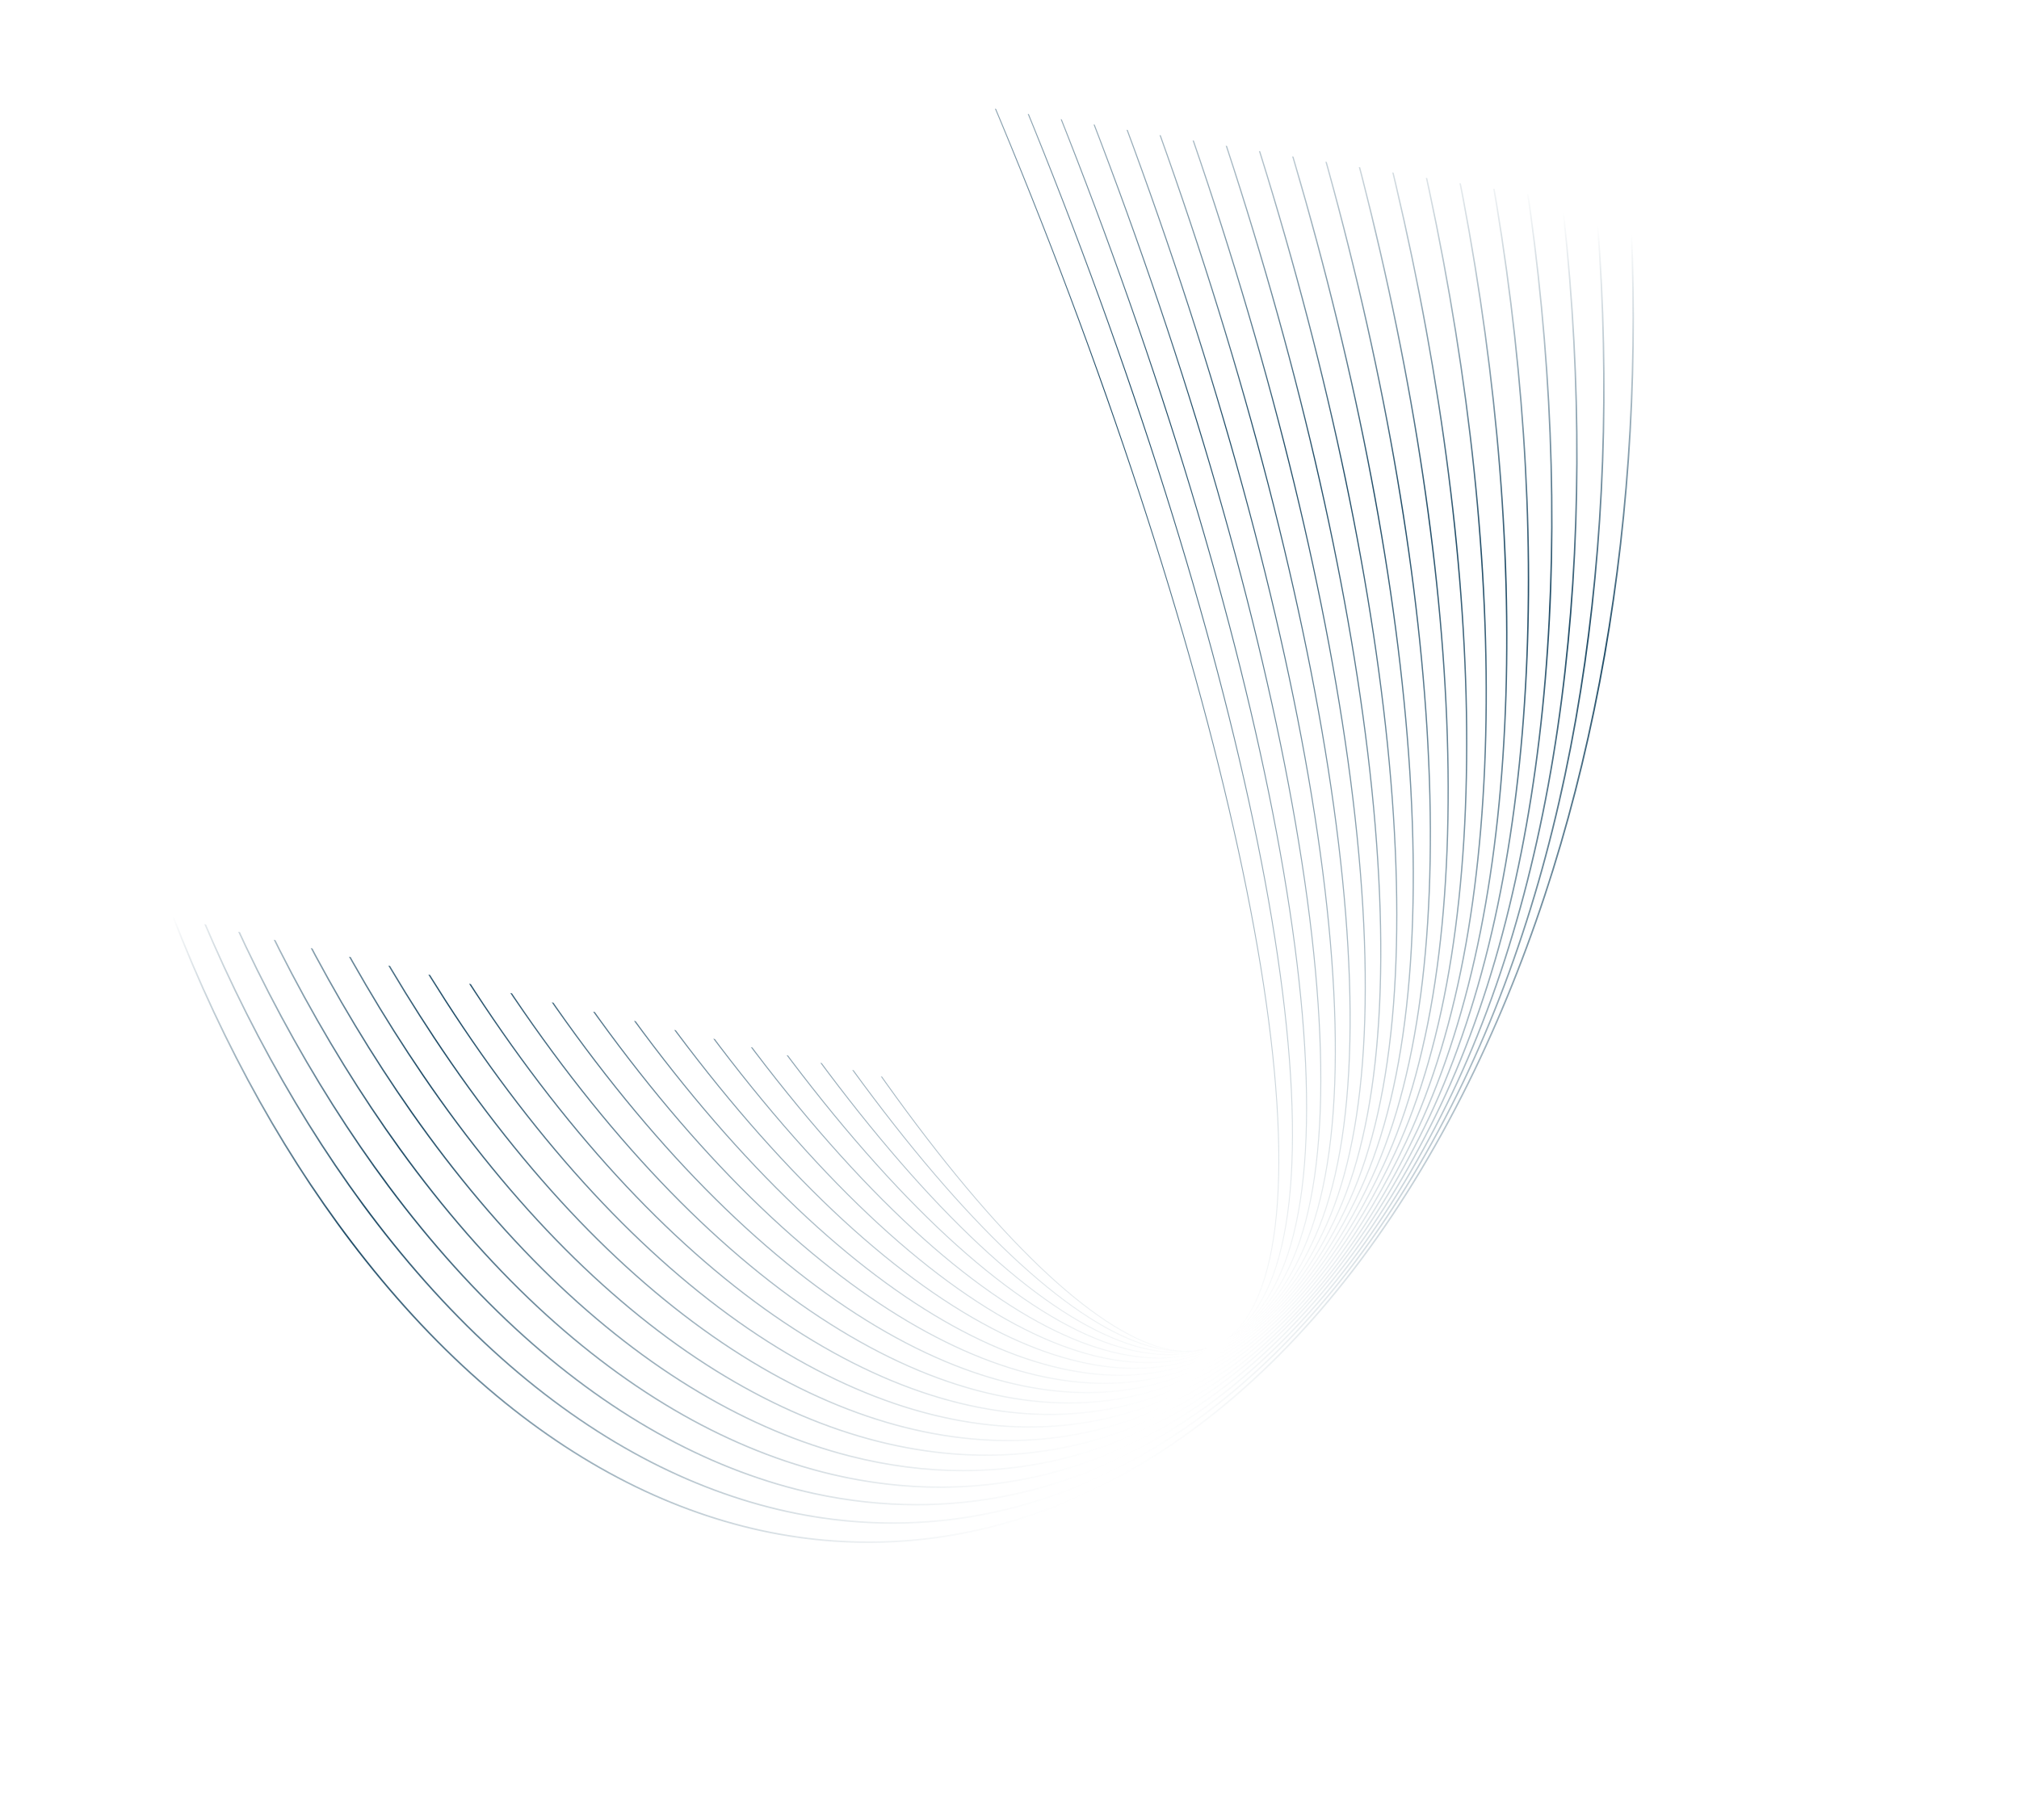 <?xml version="1.0" encoding="UTF-8"?>
<svg id="_ÎÓÈ_1" data-name=" ÎÓÈ 1" xmlns="http://www.w3.org/2000/svg" xmlns:xlink="http://www.w3.org/1999/xlink" viewBox="0 0 6614.1 5962.3">
  <defs>
    <style>
      .cls-1 {
        fill: none;
      }

      .cls-2 {
        fill: url(#linear-gradient);
      }

      .cls-3 {
        clip-path: url(#clippath);
      }

      .cls-4 {
        fill: url(#linear-gradient-8);
      }

      .cls-5 {
        fill: url(#linear-gradient-9);
      }

      .cls-6 {
        fill: url(#linear-gradient-3);
      }

      .cls-7 {
        fill: url(#linear-gradient-4);
      }

      .cls-8 {
        fill: url(#linear-gradient-2);
      }

      .cls-9 {
        fill: url(#linear-gradient-6);
      }

      .cls-10 {
        fill: url(#linear-gradient-7);
      }

      .cls-11 {
        fill: url(#linear-gradient-5);
      }

      .cls-12 {
        fill: url(#linear-gradient-14);
      }

      .cls-13 {
        fill: url(#linear-gradient-18);
      }

      .cls-14 {
        fill: url(#linear-gradient-20);
      }

      .cls-15 {
        fill: url(#linear-gradient-15);
      }

      .cls-16 {
        fill: url(#linear-gradient-19);
      }

      .cls-17 {
        fill: url(#linear-gradient-16);
      }

      .cls-18 {
        fill: url(#linear-gradient-17);
      }

      .cls-19 {
        fill: url(#linear-gradient-13);
      }

      .cls-20 {
        fill: url(#linear-gradient-12);
      }

      .cls-21 {
        fill: url(#linear-gradient-10);
      }

      .cls-22 {
        fill: url(#linear-gradient-11);
      }
    </style>
    <clipPath id="clippath">
      <polygon class="cls-1" points="519 2994.1 3106.4 3576.6 3417.7 3169.9 3119.8 333.7 5617 734.6 6614.1 5053 3454.5 5962.3 803.4 5713.9 0 4992.9 519 2994.1"/>
    </clipPath>
    <linearGradient id="linear-gradient" x1="4228.15" y1="982.62" x2="2926.87" y2="3773.23" gradientTransform="translate(0 5565.29) scale(1 -1)" gradientUnits="userSpaceOnUse">
      <stop offset="0" stop-color="#1f4c67" stop-opacity="0"/>
      <stop offset=".58" stop-color="#1f4c67"/>
      <stop offset=".97" stop-color="#1f4c67" stop-opacity="0"/>
    </linearGradient>
    <linearGradient id="linear-gradient-2" x1="4216.11" y1="1009.62" x2="2896.65" y2="3839.21" xlink:href="#linear-gradient"/>
    <linearGradient id="linear-gradient-3" x1="4204.78" y1="1035.1" x2="2859.31" y2="3920.48" xlink:href="#linear-gradient"/>
    <linearGradient id="linear-gradient-4" x1="4194" y1="1058.99" x2="2804.59" y2="4038.57" xlink:href="#linear-gradient"/>
    <linearGradient id="linear-gradient-5" x1="4183.96" y1="1081.18" x2="2749.84" y2="4156.67" xlink:href="#linear-gradient"/>
    <linearGradient id="linear-gradient-6" x1="4175.1" y1="1100.55" x2="2694.98" y2="4274.67" xlink:href="#linear-gradient"/>
    <linearGradient id="linear-gradient-7" x1="4166.52" y1="1119.36" x2="2640.12" y2="4392.72" xlink:href="#linear-gradient"/>
    <linearGradient id="linear-gradient-8" x1="4158.39" y1="1136.43" x2="2584.98" y2="4510.6" xlink:href="#linear-gradient"/>
    <linearGradient id="linear-gradient-9" x1="4151.11" y1="1151.77" x2="2529.85" y2="4628.57" xlink:href="#linear-gradient"/>
    <linearGradient id="linear-gradient-10" x1="4144.34" y1="1165.54" x2="2474.63" y2="4746.26" xlink:href="#linear-gradient"/>
    <linearGradient id="linear-gradient-11" x1="4138.31" y1="1177.73" x2="2419.28" y2="4864.21" xlink:href="#linear-gradient"/>
    <linearGradient id="linear-gradient-12" x1="4132.82" y1="1188.36" x2="2363.84" y2="4981.93" xlink:href="#linear-gradient"/>
    <linearGradient id="linear-gradient-13" x1="4127.92" y1="1197.2" x2="2308.17" y2="5099.66" xlink:href="#linear-gradient"/>
    <linearGradient id="linear-gradient-14" x1="4123.65" y1="1204.47" x2="2252.47" y2="5217.25" xlink:href="#linear-gradient"/>
    <linearGradient id="linear-gradient-15" x1="4120.01" y1="1210.04" x2="2196.59" y2="5334.83" xlink:href="#linear-gradient"/>
    <linearGradient id="linear-gradient-16" x1="4116.88" y1="1214.14" x2="2140.59" y2="5452.3" xlink:href="#linear-gradient"/>
    <linearGradient id="linear-gradient-17" x1="4114.24" y1="1216.55" x2="2084.33" y2="5569.71" xlink:href="#linear-gradient"/>
    <linearGradient id="linear-gradient-18" x1="4112.19" y1="1217.21" x2="2027.91" y2="5686.96" xlink:href="#linear-gradient"/>
    <linearGradient id="linear-gradient-19" x1="4110.51" y1="1216.69" x2="1971.31" y2="5804.23" xlink:href="#linear-gradient"/>
    <linearGradient id="linear-gradient-20" x1="4109.2" y1="1213.99" x2="1914.2" y2="5921.17" xlink:href="#linear-gradient"/>
  </defs>
  <g class="cls-3">
    <g>
      <path class="cls-2" d="m2845.94,5055.56c-97.99,0-196.17-8.82-293.56-26.42-159.18-28.77-317.87-81.32-471.65-156.2-156.58-76.24-309.98-176.57-455.94-298.2-149.6-124.66-293.48-273.47-427.64-442.29-252.52-317.72-465.58-697.93-633.27-1130.05l4.66-1.81c167.51,431.65,380.32,811.42,632.53,1128.75,133.95,168.55,277.59,317.11,426.93,441.56,145.65,121.37,298.71,221.48,454.93,297.54,153.37,74.68,311.62,127.09,470.35,155.78,157.08,28.39,316.31,33.86,473.27,16.26,172.81-19.38,344.38-66.84,509.95-141.06,167.02-74.87,329.07-177.49,481.62-305,155.41-129.9,302.26-286.74,436.48-466.15,137.86-184.28,263.84-394.38,374.46-624.46,98.41-204.69,184.57-425.08,256.08-655.04,69.79-224.42,126.63-461.17,168.96-703.66,41.56-238.15,69.66-484.85,83.5-733.25,13.69-245.77,13.6-496.03-.28-743.81l4.99-.28c13.89,247.97,13.99,498.41.28,744.37-13.85,248.6-41.97,495.5-83.56,733.84-42.36,242.71-99.26,479.66-169.11,704.29-71.58,230.2-157.83,450.82-256.35,655.73-110.76,230.37-236.92,440.75-374.96,625.29-134.45,179.72-281.57,336.84-437.28,466.99-152.91,127.81-315.34,230.67-482.78,305.73-166.04,74.43-338.12,122.03-511.44,141.46-60.13,6.74-120.61,10.11-181.15,10.11l-.02-.02Z"/>
      <path class="cls-8" d="m2924.97,4992.75c-104.96,0-210.42-10.42-315.15-31.21-160.96-31.94-321.68-88.68-477.69-168.63-158.9-81.43-314.68-187.86-463-316.33-152.14-131.78-298.42-288.5-434.78-465.8-252.97-329.21-468.21-721.61-639.73-1166.3l4.56-1.76c171.35,444.25,386.36,836.25,639.06,1165.09,136.16,177.04,282.21,333.51,434.1,465.08,148.02,128.21,303.47,234.42,462.02,315.67,155.61,79.75,315.9,136.33,476.41,168.19,158.87,31.53,319.47,39.14,477.33,22.62,164.62-17.23,327.63-60.81,484.52-129.55,158.34-69.37,311.65-164.91,455.68-283.95,146.73-121.27,285.19-268.09,411.52-436.37,129.71-172.78,248.13-370.19,351.96-586.76,96.08-200.87,178.76-420.82,245.73-653.74,65.07-226.28,116.13-467.62,151.79-717.31,34.88-244.27,55.38-499.03,60.92-757.19,5.47-254.74-3.57-514.94-26.87-773.38l4.87-.44c23.31,258.62,32.36,519.01,26.89,773.93-5.54,258.36-26.06,513.31-60.96,757.78-35.69,249.91-86.8,491.47-151.93,717.97-67.05,233.18-149.82,453.38-246.02,654.5-103.98,216.86-222.56,414.55-352.46,587.58-126.56,168.59-265.29,315.68-412.32,437.2-144.38,119.33-298.09,215.11-456.84,284.66-157.34,68.94-320.85,112.65-485.97,129.93-54.28,5.68-108.91,8.52-163.65,8.52h.01Z"/>
      <path class="cls-6" d="m3003.18,4932.53c-111.43,0-223.76-12.15-335.49-36.36-162.65-35.25-325.35-96.35-483.6-181.61-161.23-86.86-319.4-199.67-470.14-335.3-154.75-139.23-303.51-304.2-442.16-490.33-253.71-340.56-471.16-745.13-646.32-1202.47l4.47-1.71c175,456.93,392.24,861.12,645.68,1201.33,138.46,185.88,287.02,350.62,441.53,489.63,150.46,135.37,308.32,247.96,469.21,334.64,157.85,85.05,320.14,145.99,482.34,181.14,111.39,24.14,223.4,36.25,334.48,36.26,49.07,0,97.93-2.36,146.52-7.1,156.29-15.23,310.66-55.13,458.8-118.59,149.59-64.08,294.16-152.75,429.69-263.55,138.07-112.88,268.17-249.9,386.7-407.26,121.64-161.5,232.58-346.43,329.75-549.67,93.82-197.16,173.02-416.65,235.4-652.38,60.4-228.26,105.7-474.18,134.64-730.94,28.24-250.53,41.13-513.34,38.34-781.15-2.76-263.84-20.76-534.02-53.5-803.01l4.75-.58c32.76,269.17,50.77,539.52,53.53,803.54,2.8,268-10.11,531.01-38.37,781.73-28.96,256.99-74.31,503.14-134.77,731.63-62.46,236.02-141.76,455.79-235.71,653.22-97.31,203.53-208.42,388.74-330.25,550.49-118.76,157.67-249.13,294.97-387.49,408.09-135.88,111.09-280.83,200-430.84,264.25-148.6,63.65-303.44,103.67-460.23,118.95-48.73,4.75-97.77,7.12-146.98,7.12h.02Z"/>
      <path class="cls-7" d="m3080.1,4875.14c-117.31,0-236-13.99-354.34-41.85-164.24-38.67-328.9-104.31-489.4-195.12-163.56-92.54-324.2-212.01-477.45-355.1-157.45-147.01-308.82-320.58-449.91-515.9-254.36-352.1-473.99-768.84-652.79-1238.64l4.37-1.66c178.66,469.42,398.09,885.79,652.21,1237.56,140.91,195.07,292.08,368.41,449.31,515.21,152.98,142.84,313.32,262.09,476.56,354.45,160.12,90.59,324.36,156.08,488.17,194.64,162.24,38.19,325.15,50.25,484.21,35.83,147.84-13.4,293.47-49.81,432.84-108.22,140.8-59,276.61-141.05,403.67-243.85,129.43-104.72,251.23-232.19,362.01-378.86,113.64-150.45,217.21-323.13,307.81-513.23,91.57-193.53,167.28-412.57,225.01-651.03,55.77-230.33,95.29-480.84,117.48-744.57,21.61-256.88,26.92-527.76,15.78-805.11-10.97-273.06-37.91-553.2-80.07-832.64l4.63-.7c42.18,279.61,69.14,559.92,80.12,833.15,11.15,277.54,5.84,548.61-15.79,805.69-22.21,263.97-61.77,514.72-117.6,745.28-57.81,238.77-133.62,458.11-225.33,651.94-90.74,190.39-194.47,363.34-308.31,514.05-111.02,146.97-233.08,274.72-362.8,379.68-127.4,103.08-263.59,185.35-404.8,244.53-139.82,58.59-285.92,95.12-434.23,108.56-43.53,3.95-87.36,5.92-131.37,5.92h.01Z"/>
      <path class="cls-11" d="m3155.57,4820.84c-122.61,0-247.17-15.96-371.71-47.71-165.69-42.23-332.21-112.64-494.93-209.27-165.86-98.49-328.95-224.94-484.75-375.85-160.19-155.16-314.24-337.72-457.85-542.6-255.29-364.13-477.1-793.07-659.27-1274.9l4.28-1.62c182.03,481.48,403.66,910.08,658.73,1273.9,143.45,204.64,297.3,386.98,457.29,541.94,155.54,150.66,318.35,276.89,483.9,375.2,162.35,96.41,328.46,166.65,493.72,208.77,124.17,31.65,248.36,47.56,370.58,47.56,38.97,0,77.73-1.62,116.23-4.86,139.29-11.72,276.14-44.83,406.75-98.41,132-54.14,259.09-129.8,377.73-224.86,120.85-96.83,234.43-215.01,337.59-351.25,105.76-139.69,202.07-300.36,286.24-477.56,89.4-189.96,161.65-408.55,214.72-649.69,51.17-232.46,84.93-487.57,100.35-758.23,15-263.31,12.71-542.25-6.8-829.07-19.2-282.35-55.09-572.44-106.66-862.22l4.51-.8c51.6,289.94,87.5,580.2,106.72,862.71,19.52,287.01,21.81,566.14,6.8,829.64-15.43,270.91-49.22,526.26-100.44,758.96-53.15,241.47-125.51,460.38-215.06,650.67-84.31,177.49-180.78,338.43-286.73,478.37-103.39,136.55-217.23,255-338.38,352.06-118.99,95.34-246.45,171.22-378.86,225.53-131.04,53.75-268.35,86.97-408.11,98.73-38.63,3.25-77.53,4.87-116.62,4.87h.03Z"/>
      <path class="cls-9" d="m3231.06,4770.22c-126.95,0-256.54-17.95-386.59-53.62-167.28-45.88-335.89-121.27-501.13-224.06-168.46-104.78-334.33-238.64-493.01-397.85-163.31-163.84-320.35-355.94-466.77-570.94-256.2-376.25-480.19-817.39-665.74-1311.17l4.18-1.57c185.43,493.45,409.25,934.27,665.25,1310.23,146.26,214.78,303.13,406.65,466.24,570.3,158.44,158.96,324.04,292.6,492.21,397.21,164.88,102.56,333.09,177.77,499.96,223.54,165.45,45.38,330.15,61.99,489.54,49.37,130.55-10.34,258.44-40.45,380.12-89.5,123.04-49.6,241.22-119.17,351.26-206.78,112.09-89.24,217.23-198.42,312.51-324.49,97.65-129.21,186.4-278.13,263.8-442.64,87.59-186.21,156.58-404.25,205.06-648.07,46.62-234.49,74.58-494.21,83.11-771.94,8.28-269.69-1.74-556.76-29.76-853.23-27.56-291.59-72.47-591.7-133.48-891.97l4.38-.89c61.04,300.43,105.97,600.68,133.54,892.44,28.04,296.66,38.06,583.92,29.77,853.79-8.53,277.97-36.52,537.94-83.19,772.67-48.55,244.18-117.65,462.56-205.4,649.1-77.53,164.78-166.45,313.98-264.28,443.43-95.5,126.37-200.91,235.82-313.29,325.3-110.38,87.88-228.93,157.67-352.37,207.43-122.1,49.22-250.43,79.43-381.44,89.81-34.59,2.74-69.44,4.11-104.48,4.11h0Z"/>
      <path class="cls-10" d="m3303.08,4722.24c-130.83,0-265.1-20.13-400.4-60.11-168.38-49.75-338.65-130.35-506.05-239.56-170.68-111.34-339.03-252.86-500.38-420.63-166.18-172.79-326.09-374.68-475.27-600.03-257.01-388.2-483.21-841.51-672.32-1347.34l4.09-1.53c189,505.52,415.05,958.53,671.88,1346.46,149.04,225.14,308.77,426.81,474.77,599.41,161.12,167.53,329.22,308.84,499.62,420,167.05,108.97,336.93,189.4,504.9,239.03,166.66,49.25,331.75,68.28,490.69,56.59,121.86-8.97,240.92-36.17,353.88-80.85,114.27-45.2,223.82-108.9,325.61-189.32,211.18-166.86,390.05-404.82,531.63-707.28,85.51-182.67,151.06-400.23,194.84-646.64,42.05-236.7,64.24-501.01,65.93-785.59,1.64-276.24-15.99-571.39-52.41-877.24-35.85-301.05-89.71-611.13-160.11-921.62l4.26-.97c70.43,310.65,124.32,620.88,160.19,922.07,36.44,306.04,54.08,601.37,52.44,877.79-1.69,284.82-23.9,549.38-65.99,786.33-43.84,246.78-109.52,464.7-195.19,647.72-141.87,303.08-321.16,541.57-532.88,708.85-102.12,80.69-212.04,144.6-326.71,189.95-113.37,44.84-232.87,72.15-355.17,81.15-30.4,2.24-61.03,3.35-91.84,3.35h0Z"/>
      <path class="cls-4" d="m3372.35,4677.69c-133.95,0-272.25-22.43-412.29-66.94-169.24-53.79-340.97-139.86-510.45-255.79-172.79-118.2-343.56-267.74-507.59-444.44-169.07-182.14-331.88-394.19-483.92-630.26-258.26-401.17-486.61-866.68-678.71-1383.61l3.99-1.48c191.99,516.65,420.2,981.88,678.29,1382.79,151.9,235.86,314.56,447.71,483.46,629.67,163.81,176.47,334.35,325.8,506.87,443.82,169.13,115.7,340.49,201.58,509.33,255.25,167.65,53.29,332.8,74.83,490.87,64.03,113.16-7.73,223.45-32.21,327.79-72.76,105.59-41.03,206.63-99.11,300.32-172.64,194.18-152.39,358.38-370.86,488.03-649.33,83.45-179.2,145.58-396.3,184.66-645.26,37.52-238.99,53.94-507.9,48.8-799.26-9.92-563.46-100.45-1204.03-261.8-1852.46l4.13-1.03c161.42,648.74,252,1289.64,261.92,1853.42,5.14,291.61-11.3,560.77-48.86,800-39.14,249.36-101.39,466.84-185.01,646.4-129.93,279.09-294.54,498.07-489.26,650.88-94.02,73.79-195.43,132.08-301.41,173.26-104.75,40.7-215.46,65.27-329.05,73.04-26.53,1.81-53.26,2.72-80.16,2.72l.05-.02Z"/>
      <path class="cls-5" d="m3439.02,4636.54c-136.28,0-277.94-24.85-422.17-74.14-169.79-58.02-342.79-149.81-514.19-272.81-174.75-125.41-347.87-283.33-514.55-469.37-171.94-191.91-337.7-414.54-492.68-661.71-259.59-414.15-490.16-891.86-685.29-1419.88l3.9-1.44c195.03,527.75,425.47,1005.21,684.91,1419.12,154.85,246.97,320.47,469.42,492.25,661.15,166.48,185.82,339.38,343.53,513.88,468.76,171.07,122.77,343.7,214.37,513.11,272.26,168.35,57.53,333.19,81.67,489.95,71.74,211.6-13.4,405.88-88.06,577.43-221.92,177.57-138.54,327.51-338.18,445.63-593.36,81.38-175.81,140.05-392.47,174.41-643.98,32.96-241.31,43.6-514.82,31.63-812.94-23.21-577.91-130.77-1237.02-311.05-1906.07l4.02-1.08c180.37,669.35,287.98,1328.77,311.19,1906.98,11.98,298.36,1.33,572.12-31.67,813.67-34.41,251.92-93.2,468.98-174.75,645.16-118.41,255.79-268.75,455.94-446.85,594.89-172.23,134.38-367.28,209.33-579.73,222.79-22.96,1.45-46.1,2.18-69.39,2.18h0Z"/>
      <path class="cls-21" d="m3502.4,4598.97c-137.75,0-282.04-27.39-429.85-81.68-170-62.44-343.99-160.22-517.15-290.65-176.52-132.96-351.87-299.64-521.17-495.41-174.76-202.1-343.48-435.72-501.46-694.37-261-427.35-493.74-917.24-691.77-1456.06l3.8-1.4c197.94,538.57,430.57,1028.22,691.43,1455.34,157.86,258.46,326.44,491.9,501.06,693.83,169.11,195.56,344.25,362.04,520.54,494.83,172.84,130.18,346.48,227.78,516.11,290.08,168.74,61.98,332.85,88.79,487.78,79.71,194.1-11.38,371.64-78.6,527.68-199.78,161.42-125.36,297.54-306.9,404.56-539.56,79.29-172.38,134.5-388.58,164.11-642.6,28.4-243.66,33.26-521.76,14.46-826.59-36.56-592.69-161.15-1270.35-360.27-1959.7l3.89-1.12c199.21,689.63,323.84,1367.59,360.42,1960.57,18.82,305.07,13.95,583.42-14.48,827.31-29.66,254.44-84.99,471.05-164.45,643.82-107.3,233.26-243.82,415.3-405.76,541.06-156.7,121.69-334.99,189.19-529.93,200.62-19.7,1.16-39.57,1.73-59.56,1.73v.02Z"/>
      <path class="cls-22" d="m3562.19,4564.9c-138.35,0-284.51-30.06-435.29-89.61-169.83-67.07-344.53-171.15-519.24-309.37-178.07-140.87-355.5-316.72-527.35-522.66-177.52-212.73-349.18-457.75-510.22-728.26-262.48-440.89-497.41-942.98-698.26-1492.33l3.71-1.36c200.77,549.12,435.59,1050.99,697.94,1491.67,160.93,270.33,332.47,515.18,509.86,727.75,171.67,205.73,348.9,381.39,526.76,522.09,174.41,137.97,348.77,241.87,518.24,308.79,150.31,59.36,296,89.33,433.84,89.33,16.93,0,33.72-.45,50.41-1.36,361.81-19.62,653.69-250.23,844.1-666.92,77.23-168.98,129-384.72,153.87-641.23,23.85-246.04,22.95-528.75-2.68-840.27-24.94-303.11-73.01-630.55-142.88-973.2-69.25-339.65-158.95-689.59-266.6-1040.1l3.78-1.16c107.69,350.63,197.42,700.69,266.7,1040.47,69.89,342.8,117.99,670.39,142.94,973.66,25.65,311.75,26.55,594.7,2.68,840.98-24.91,256.95-76.8,473.12-154.21,642.5-191.06,418.1-484.11,649.52-847.48,669.22-16.75.91-33.63,1.36-50.62,1.36h0Z"/>
      <path class="cls-20" d="m3618.14,4534.52c-291.69,0-622.07-146.87-958.77-426.85-179.38-149.16-358.71-334.57-533.03-551.08-180.18-223.79-354.76-480.62-518.9-763.33-264.09-454.63-501.23-968.89-704.84-1528.51l3.61-1.31c203.54,559.4,440.58,1073.46,704.56,1527.89,164.05,282.55,338.52,539.21,518.58,762.85,174.15,216.31,353.31,401.54,532.49,550.53,335.98,279.38,665.54,425.96,956.31,425.96,14.22,0,28.34-.35,42.37-1.05,160-8.01,305.32-61.64,431.93-159.39,130.79-100.99,240.85-248.59,327.12-438.73,75.14-165.61,123.43-380.91,143.54-639.9,19.29-248.47,12.61-535.77-19.85-853.92-31.63-309.98-87.3-645.47-165.47-997.16-77.68-349.49-176.33-709.4-293.2-1069.73l3.65-1.19c116.91,360.44,215.59,720.47,293.29,1070.08,78.2,351.84,133.9,687.48,165.54,997.61,32.48,318.38,39.17,605.92,19.86,854.61-20.14,259.44-68.55,475.17-143.87,641.19-86.53,190.71-196.98,338.81-328.27,440.18-127.24,98.24-273.29,152.14-434.08,160.19-14.08.71-28.29,1.06-42.55,1.06h-.02Z"/>
      <path class="cls-19" d="m3669.62,4508c-286.83.02-617.55-157.01-959.33-456.03-180.4-157.83-361.45-353.21-538.13-580.73-182.72-235.31-360.2-504.34-527.49-799.62-266.16-469.86-505.49-996.36-711.33-1564.89l3.52-1.27c205.77,568.33,445.01,1094.64,711.07,1564.31,167.2,295.12,344.58,564,527.19,799.17,176.53,227.33,357.42,422.54,537.64,580.21,341.05,298.38,670.97,455.09,956.86,455.1,11.89,0,23.65-.27,35.38-.81,143.57-6.63,273.56-54.11,386.36-141.11,116.42-89.79,214.31-221.62,290.94-391.8,143.54-318.9,176.8-839.75,96.19-1506.23-38.33-316.9-101.6-660.46-188.06-1021.14-86.14-359.39-193.74-729.26-319.79-1099.35l3.54-1.21c126.09,370.2,233.72,740.19,319.89,1099.69,86.49,360.82,149.78,704.52,188.13,1021.56,39.31,324.99,51.77,617.12,37.04,868.27-15.37,261.93-60.29,477.24-133.53,639.94-76.89,170.76-175.16,303.06-292.07,393.23-113.42,87.48-244.12,135.21-388.47,141.88-11.75.54-23.64.81-35.54.82h0Z"/>
      <path class="cls-12" d="m3716.64,4485.26c-134.6,0-281.43-38.81-436.99-115.56-166.69-82.24-341.39-207.06-519.25-370.99-181.09-166.9-363.61-372.7-542.51-611.67-185.11-247.28-365.41-528.94-535.88-837.16-268.23-484.85-509.77-1023.53-717.92-1601.06l3.42-1.23c208.08,577.35,449.55,1115.85,717.68,1600.54,170.39,308.07,350.59,589.59,535.61,836.74,178.76,238.8,361.14,444.43,542.06,611.18,177.61,163.69,352.02,288.31,518.4,370.4,155.05,76.5,301.35,115.18,435.38,115.18,9.77,0,19.46-.21,29.1-.62,127.71-5.45,243-47.22,342.66-124.15,102.76-79.32,189.11-196.24,256.65-347.51,139.65-312.8,163.43-837.91,68.77-1518.56-45.05-323.9-115.9-675.52-210.61-1045.11-94.65-369.38-211.2-749.22-346.42-1128.98l3.42-1.22c135.25,379.87,251.83,759.82,346.51,1129.3,94.74,369.72,165.62,721.48,210.69,1045.51,94.75,681.32,70.88,1207.12-69.05,1520.54-67.79,151.83-154.51,269.21-257.75,348.9-100.27,77.39-216.25,119.42-344.72,124.9-9.68.41-19.44.62-29.25.62h0Z"/>
      <path class="cls-15" d="m3758.79,4466.4c-131.45,0-276.77-41.97-432.44-124.95-164.65-87.76-338.54-220.15-516.85-393.5-370.89-360.56-747.89-886.1-1090.25-1519.81-138.74-256.87-272.21-530.75-396.7-814.03-116.71-265.57-226.93-542.58-327.61-823.31l3.32-1.19c100.65,280.66,210.85,557.59,327.52,823.09,124.45,283.2,257.88,556.99,396.57,813.77,342.19,633.4,718.97,1158.65,1089.6,1518.96,178.08,173.12,351.7,305.31,516.06,392.92,164.59,87.73,317.51,129.48,454.51,124.07,112.49-4.44,213.75-40.91,300.98-108.41,89.84-69.51,165.3-172.37,224.28-305.71,68.86-155.64,106.72-369.64,112.52-636.03,5.58-255.96-18.41-557.06-71.29-894.94-51.8-330.94-130.25-690.62-233.18-1069.06-103.19-379.4-228.68-769.2-373-1158.55l3.31-1.23c144.35,389.46,269.88,779.35,373.09,1158.85,102.96,378.56,181.44,738.37,233.26,1069.44,52.92,338.08,76.92,639.39,71.33,895.56-5.82,266.86-43.78,481.31-112.82,637.38-59.22,133.88-135.04,237.2-225.35,307.08-87.82,67.96-189.77,104.67-303,109.14-7.9.31-15.87.47-23.87.47h0Z"/>
      <path class="cls-17" d="m3795.92,4451.24c-127.36,0-270.32-45.26-425.33-134.71-162.06-93.51-334.69-233.81-513.09-417-371.25-381.2-751.94-932.1-1100.91-1593.13-139.71-264.67-274.19-545.44-399.69-834.52-118.15-272.14-229.59-554.42-331.2-839.01l3.22-1.15c101.59,284.51,213,566.73,331.12,838.79,125.47,289,259.91,569.69,399.58,834.28,348.83,660.75,729.32,1211.37,1100.34,1592.34,178.18,182.96,350.56,323.07,512.35,416.43,154.47,89.13,296.88,134.24,423.62,134.25,6.42,0,12.78-.12,19.12-.35,98.01-3.58,186.02-35.16,261.59-93.86,77.74-60.39,143.01-150.05,194-266.5,66.71-152.35,101.05-365.92,102.06-634.75.97-258.53-28.78-564.22-88.45-908.59-58.57-338.05-144.6-705.78-255.7-1093-111.76-389.52-246.19-789.27-399.55-1188.17l3.19-1.23c153.4,398.99,287.86,798.84,399.65,1188.45,111.13,387.33,197.19,755.19,255.78,1093.36,59.7,344.56,89.47,650.46,88.5,909.18-1.01,269.3-35.45,483.32-102.35,636.11-51.23,116.98-116.85,207.08-195.04,267.83-76.15,59.15-164.83,90.98-263.56,94.58-6.37.23-12.79.35-19.24.35v.02Z"/>
      <path class="cls-18" d="m3827.56,4440.04c-122.34,0-262.04-48.67-415.6-144.84-158.9-99.51-329.77-248.08-507.87-441.57-370.7-402.73-754.62-979.85-1110.26-1668.97-140.73-272.78-276.17-560.45-402.55-855.02-119.75-279.11-232.37-566.7-334.74-854.79l3.13-1.11c102.34,288.02,214.94,575.54,334.66,854.59,126.35,294.5,261.76,582.1,402.45,854.81,355.51,688.86,739.26,1265.73,1109.76,1668.25,177.9,193.27,348.55,341.65,507.19,441.01,159.44,99.85,303.8,148.33,429.09,144.08,84.35-2.86,159.92-29.96,224.62-80.53,66.47-51.96,122.26-129.34,165.85-230,64.57-149.1,95.39-362.24,91.62-633.51-3.63-261.13-39.15-571.42-105.57-922.23-65.36-345.21-158.95-721-278.19-1116.92-120.37-399.68-263.72-809.4-426.09-1217.76l3.09-1.23c162.4,408.45,305.79,818.26,426.18,1218.03,119.27,396.03,212.89,771.93,278.27,1117.26,66.45,351.01,101.99,661.48,105.62,922.81,3.78,271.74-27.14,485.35-91.89,634.88-43.8,101.17-99.94,178.99-166.85,231.29-65.26,51.01-141.49,78.34-226.55,81.23-5.08.17-10.22.26-15.36.26v-.02Z"/>
      <path class="cls-13" d="m3853.95,4432.85c-116.44,0-252.06-52.22-403.37-155.36-155.16-105.76-323.78-262.95-501.18-467.21-179.99-207.24-365.6-459.03-551.66-748.39-192.65-299.6-383.27-635.67-566.56-998.87-141.68-280.74-278.1-575.34-405.47-875.63-121.22-285.79-235.08-578.65-338.41-870.45l3.03-1.07c103.31,291.74,217.15,584.54,338.34,870.27,127.34,300.22,263.73,594.77,405.38,875.44,183.25,363.1,373.81,699.07,566.4,998.58,185.98,289.23,371.49,540.91,551.38,748.03,177.22,204.05,345.64,361.05,500.57,466.66,150.76,102.76,285.78,154.79,401.56,154.8,4.04,0,8.04-.06,12.03-.19,71.59-2.27,135.61-25.26,190.26-68.33,56.07-44.19,103.14-110.18,139.9-196.15,62.35-145.88,89.62-358.63,81.04-632.35-8.27-263.81-49.56-578.7-122.71-935.94-72.18-352.48-173.33-736.32-300.64-1140.85-129.01-409.95-281.29-829.6-452.6-1247.32l2.97-1.22c171.35,417.8,323.65,837.55,452.69,1247.58,127.34,404.64,228.52,788.59,300.72,1141.17,73.19,357.41,114.49,672.49,122.77,936.48,8.6,274.19-18.75,487.4-81.29,633.71-36.97,86.47-84.36,152.89-140.86,197.41-55.21,43.5-119.85,66.72-192.15,69.01-4.01.13-8.06.19-12.12.19h-.02Z"/>
      <path class="cls-16" d="m3874.79,4429.01c-109.59,0-240.16-55.92-388.31-166.34-150.56-112.22-316.25-278.43-492.47-493.99-178.37-218.2-363.89-482.57-551.41-785.79-193.87-313.47-387.02-663.95-574.1-1041.7-143.2-290.92-280.5-592.46-408.08-896.24-123.82-294.82-238.98-592.93-342.3-886.04l2.93-1.03c103.29,293.05,218.44,591.1,342.23,885.86,127.55,303.72,264.82,605.2,408,896.06,187.03,377.66,380.14,728.05,573.95,1041.44,187.45,303.1,372.89,567.36,551.17,785.45,176.05,215.37,341.56,381.39,491.92,493.47,147.59,110.01,277.54,165.73,386.44,165.73,3.12,0,6.22-.05,9.31-.14,121.49-3.61,213.94-78.29,274.77-221.97,59.89-142.81,83.44-355.24,70-631.37-12.97-266.61-60-586.09-139.78-949.56-78.99-359.89-187.61-751.73-322.83-1164.63-137.66-420.35-298.82-849.94-479-1276.83l2.87-1.21c180.21,426.97,341.4,856.64,479.09,1277.08,135.25,413,243.9,804.94,322.91,1164.93,79.81,363.64,126.86,683.29,139.85,950.07,13.46,276.6-10.17,489.48-70.24,632.73-61.35,144.91-154.73,220.23-277.55,223.87-3.11.09-6.25.14-9.4.14h.03Z"/>
      <path class="cls-14" d="m3889.85,4429.66c-102.12,0-227.05-59.68-371.51-177.51-145.85-118.97-308.39-294.51-483.09-521.75-176.68-229.8-361.76-507.26-550.1-824.68-194.76-328.23-389.7-693.7-579.4-1086.27-144.11-298.28-282.44-606.68-411.13-916.62C1369.66,601.89,1253.34,298.47,1148.89.99l2.83-.99c104.43,297.43,220.73,600.8,345.67,901.68,128.67,309.88,266.98,618.23,411.06,916.46,189.66,392.49,384.56,757.89,579.27,1086.04,188.28,317.31,373.3,594.67,549.9,824.38,174.56,227.05,336.93,402.42,482.61,521.25,143.9,117.38,268.2,176.84,369.61,176.84,2.45,0,4.87-.03,7.29-.1,99.54-2.84,175.07-64.73,224.48-183.93,57.84-139.52,77.94-351.5,59.73-630.06-17.6-269.28-70.4-593.35-156.92-963.21-85.9-367.21-202.11-767.11-345.41-1188.6-146.41-430.66-316.52-870.21-505.59-1306.46l2.75-1.19c189.11,436.32,359.25,875.96,505.68,1306.69,143.33,421.58,259.57,821.58,345.49,1188.88,86.56,370.02,139.38,694.26,156.99,963.7,18.24,279.02-1.93,491.46-59.95,631.4-49.91,120.39-126.34,182.9-227.17,185.78-2.44.07-4.9.1-7.37.1h.01Z"/>
    </g>
  </g>
</svg>